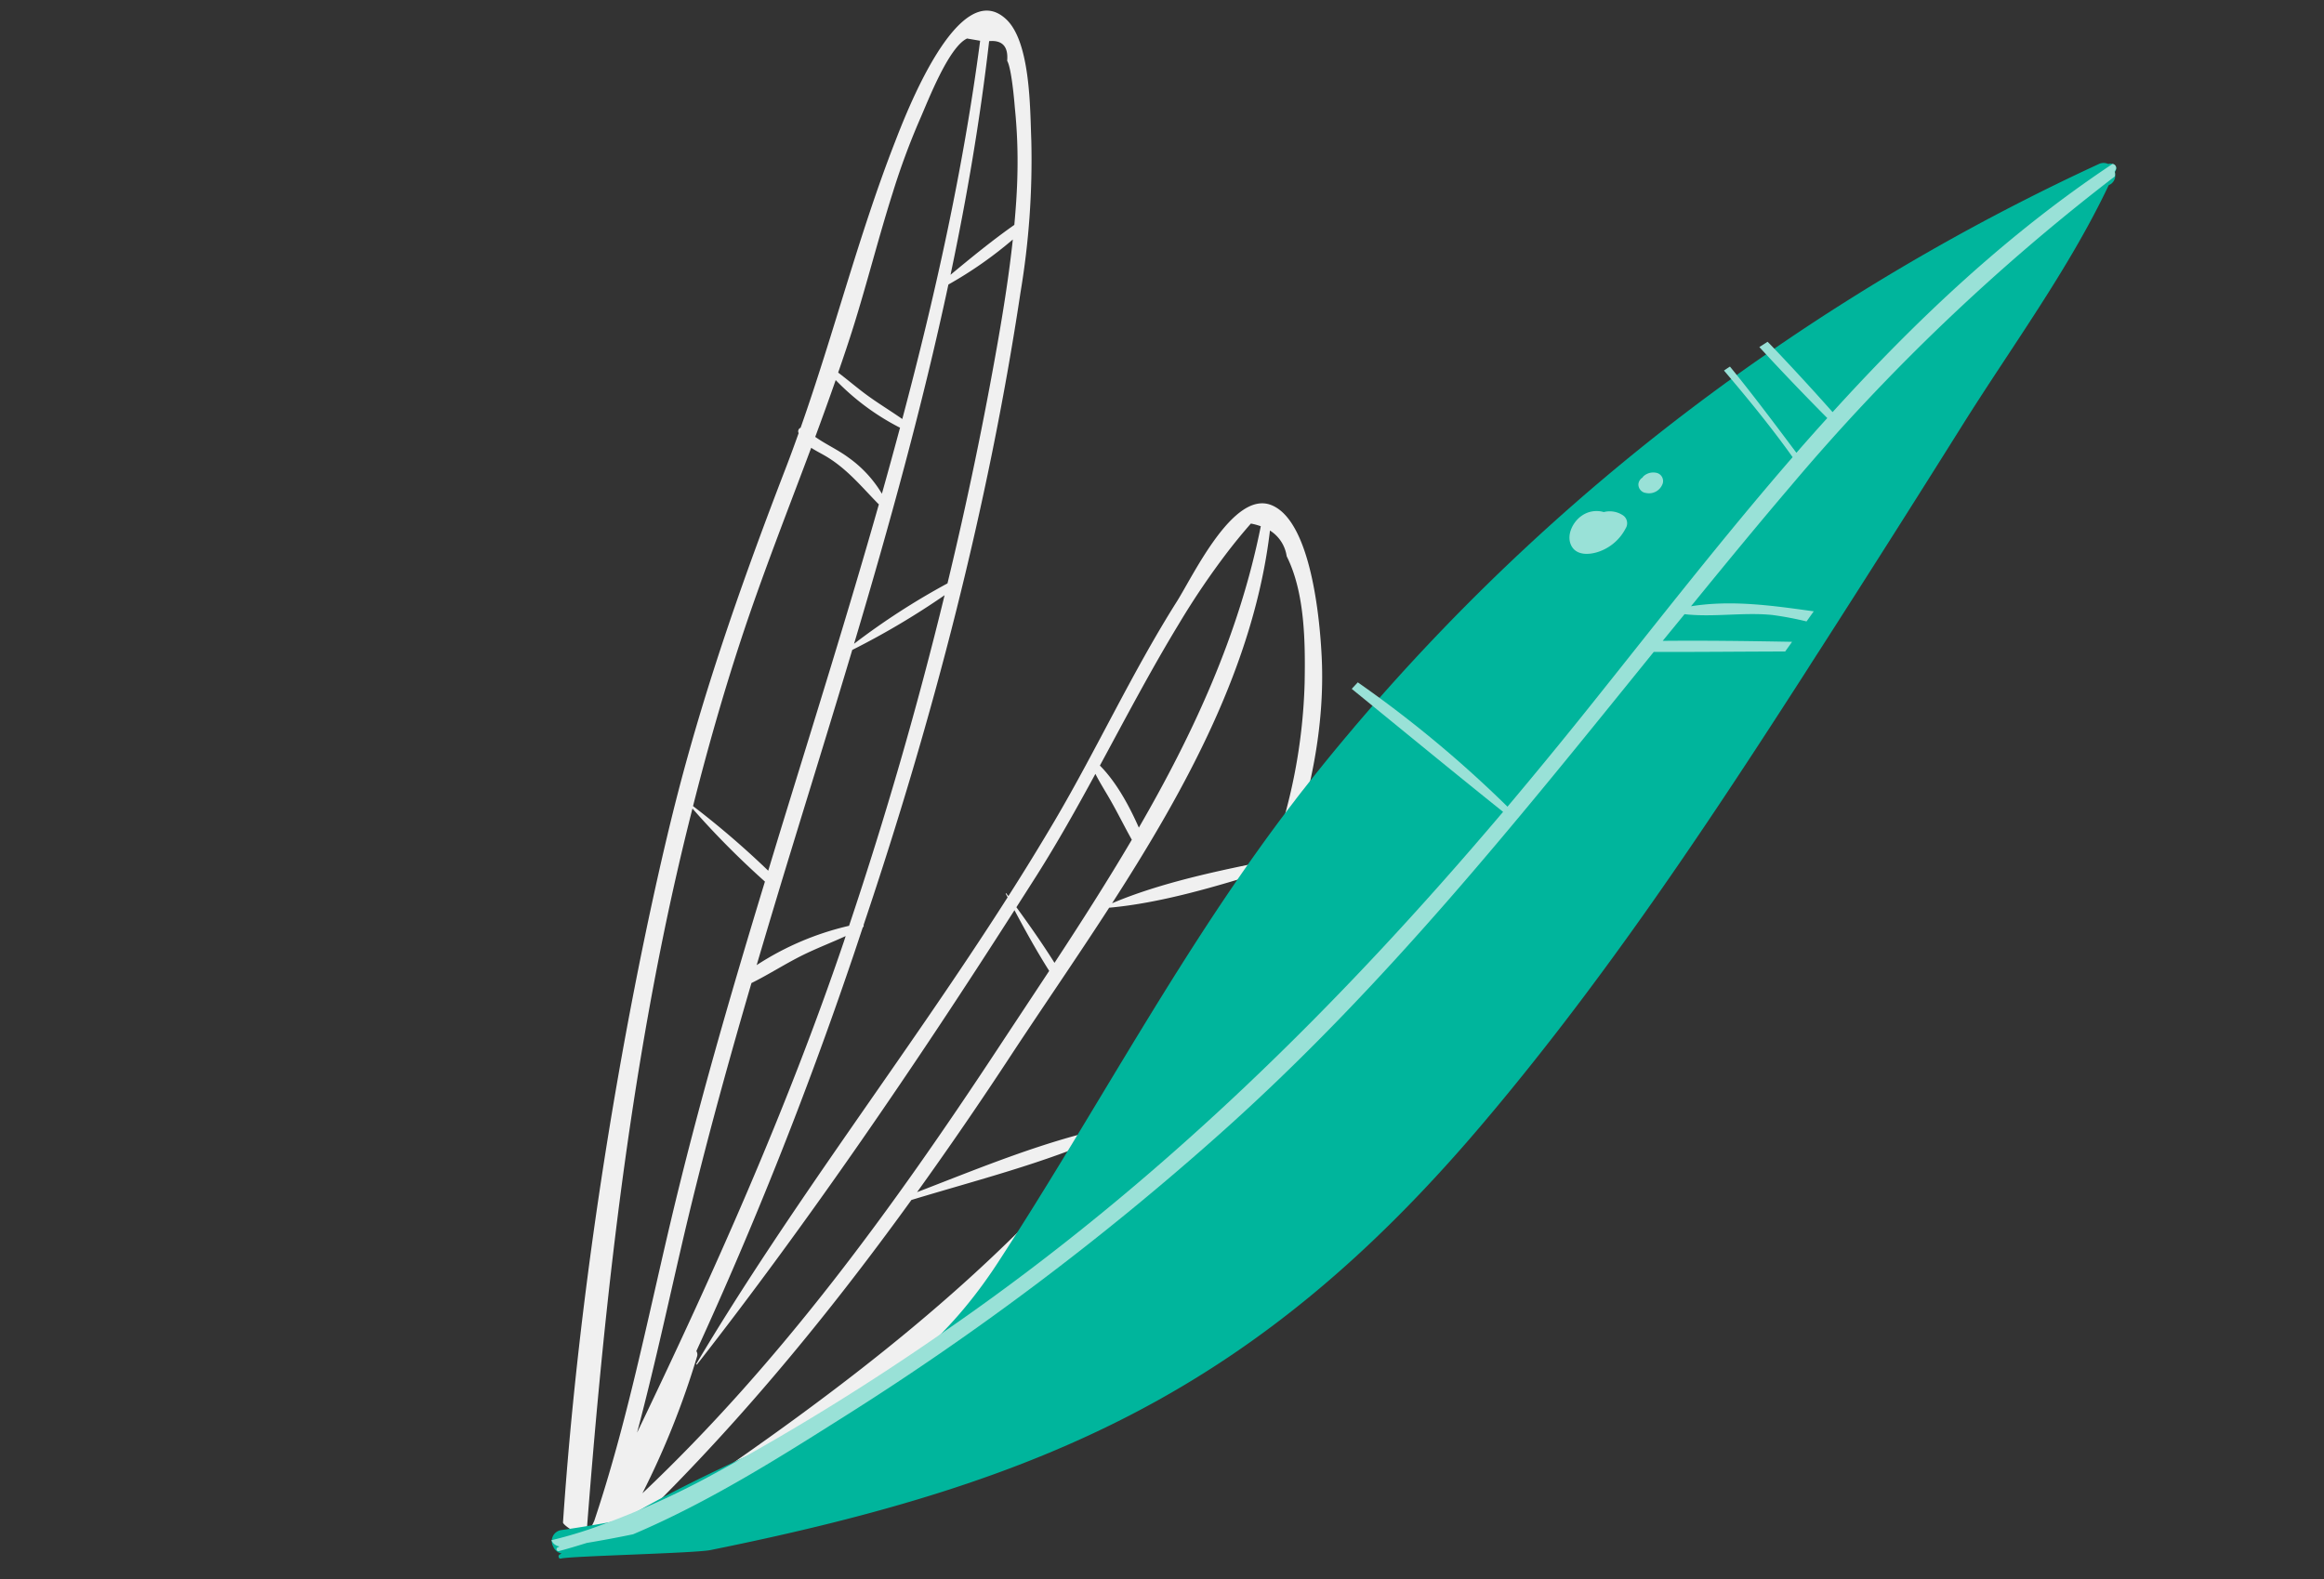 <svg xmlns="http://www.w3.org/2000/svg" width="468.978" height="318.811"><rect width="100%" height="100%" fill="#333333" stroke="none"/><g data-name="Group 1863"><path data-name="Path 7416" d="M237.461 121.455c-9.033 14.31-16.11 29.739-24.69 44.31a510.212 510.212 0 01-9.288 15.12c-.134-.183-.266-.366-.402-.55a.072.072 0 00-.121.077c.123.236.25.47.376.708-20.28 31.81-43.53 61.74-62.825 94.171-.058.096.089.2.158.112 22.75-29.155 44.074-60.42 64.05-91.68 2.21 4.153 4.49 8.263 7.006 12.25-3.449 5.237-6.907 10.447-10.329 15.64-21.108 32.056-43.837 63.39-71.76 89.806a167.826 167.826 0 0011.019-27.585 1.274 1.274 0 00-.13-1.116 830.265 830.265 0 0031.251-78.571c.799-2.307 1.55-4.632 2.328-6.946a.424.424 0 00.167-.497c13.969-41.51 25.148-84.39 31.666-127.683a161.789 161.789 0 002.18-30.629c-.256-6.243-.12-19.853-5.068-24.5-9.603-9.02-20.379 19.47-22.444 24.772-7.352 18.854-12.302 38.557-19.042 57.675a.783.783 0 00-.459.947c.017.049.045.09.06.136a285.762 285.762 0 01-2.437 6.632c-8.357 21.67-16.071 43.398-21.905 65.903-6.015 23.19-18.821 82.622-23.21 147.338-.061.885 9.687 7.23 17.238 3.016 55.567-26.752 109.655-82.754 128.862-136.503 4.64-12.983 7.63-26.968 7.02-40.822-.327-7.397-2.043-27.8-10.18-31.037-7.65-3.042-15.732 14.185-19.09 19.506zm.524 4.326a155.308 155.308 0 019.872-14.55q2.197-2.846 4.567-5.551a12.735 12.735 0 012.001.54c-4.357 21.8-13.574 41.76-24.609 60.836-1.916-4.345-4.536-9.2-7.86-12.527 5.224-9.65 10.321-19.367 16.03-28.748zm-28.81 50.963c4.236-6.694 8.099-13.594 11.875-20.541.868 1.713 1.906 3.354 2.864 5.012 1.57 2.719 2.948 5.54 4.484 8.282-4.957 8.42-10.239 16.68-15.602 24.851-2.417-3.849-5.02-7.558-7.687-11.226 1.353-2.129 2.722-4.256 4.066-6.378zm-38.909 13.39c-11.628 34.218-26.192 66.736-41.706 99.044 3.255-12.259 5.968-24.686 8.825-37.076 4.161-18.048 9.062-35.905 14.256-53.676 3.572-1.76 6.938-3.97 10.525-5.723 2.774-1.355 5.678-2.467 8.489-3.759-.132.394-.255.795-.389 1.19zm1.07-3.263a57.96 57.96 0 00-18.644 7.936q3.558-12.07 7.246-24.102c4.034-13.17 8.11-26.33 12.046-39.517a156.462 156.462 0 0018.632-11.043q-8.222 33.751-19.278 66.722zm30.13-118.49q-4.341 24.841-10.266 49.372a143.479 143.479 0 00-18.85 12.19c7.146-23.988 13.803-48.08 19.034-72.51a81.1 81.1 0 0013.003-9.093c-.726 6.71-1.762 13.395-2.923 20.039zM199.606 8.3c2.66-.233 3.887 1.08 3.64 3.975.963 1.639 1.545 9.47 1.553 9.532a105.989 105.989 0 01.512 13.377c-.07 3.412-.312 6.811-.622 10.207-4.378 3.08-8.718 6.618-12.874 10.078 3.282-15.558 5.969-31.259 7.792-47.17zm-27.344 57.506c2.787-8.928 5.066-18.008 7.895-26.92a144.553 144.553 0 015.486-14.823c1.602-3.623 5.764-14.536 9.505-16.288l2.643.455c-3.387 25.818-9.026 51.205-15.711 76.348-2.537-1.773-5.188-3.354-7.666-5.222-1.785-1.346-3.49-2.802-5.273-4.15 1.078-3.122 2.138-6.248 3.12-9.4zm-3.619 10.913a48.894 48.894 0 0012.872 9.56.563.563 0 00.114.03q-1.793 6.685-3.663 13.347a24.037 24.037 0 00-6.74-7.294c-2.142-1.585-4.572-2.665-6.714-4.177q2.118-5.715 4.13-11.465zm-19.182 52.612c4.31-13.136 9.399-25.998 14.237-38.945 1.002.66 2.14 1.198 3.204 1.849 4.143 2.533 6.98 6.038 10.326 9.456a.7.7 0 00.13.094c-6.16 21.7-12.915 43.244-19.525 64.743-.947 3.068-1.87 6.15-2.807 9.222a176.332 176.332 0 00-15.172-13.042c2.84-11.227 5.998-22.374 9.607-33.377zm-31.157 180.98c3.105-40.625 7.343-81.219 15.494-121.17q2.66-13.034 5.938-25.938a171.693 171.693 0 0014.623 14.741c-6.873 22.592-13.48 45.264-18.926 68.245-4.839 20.404-8.885 41.013-15.527 60.836-.535 1.094-1.065 2.192-1.602 3.287zm6.518.637c22.068-20.892 41.369-44.19 59.1-68.737 12.963-3.94 26.88-7.442 39.309-13-2.43 2.934-4.885 5.812-7.38 8.572-26.273 29.063-58.544 51.594-91.029 73.165zm99.896-83.566c-13.42 2.691-26.836 8.315-39.654 13.25q9.76-13.597 18.957-27.63c6.344-9.644 13.198-19.568 19.809-29.786 10.332-.914 21.733-4.307 31.714-7.447-7.068 18.735-18.321 36.24-30.826 51.613zm34.925-115.122c3.703 7.356 3.773 17.453 3.631 25.507a112.081 112.081 0 01-6.936 35.889c-10.316 2.046-22.167 4.522-31.921 8.663 15.043-23.352 28.678-48.296 31.858-75.231a7.371 7.371 0 013.372 5.17z" fill="#f0f0f0"/><g data-name="Group 953"><path data-name="Path 2772" d="M426.306 33.094a1.427 1.427 0 00-.86.01 2.239 2.239 0 00-1.957.027 444.963 444.963 0 00-66.927 38.274l-1.66 1.148a293.56 293.56 0 00-5.928 4.232c-.417.278-.811.57-1.205.863a429.038 429.038 0 00-73.58 68.05c-.4.471-.818.944-1.213 1.433q-5.127 6.033-10.026 12.314c-.145.165-.286.35-.427.534-.406.53-.833 1.065-1.236 1.614-22.607 29.365-39.678 62.167-59.85 93.159-20.397 31.33-44.647 33.621-75.708 51.987q-6.155 1.196-12.445 2.104a2.232 2.232 0 00-1.653 3.305 2.317 2.317 0 001.688 1.419c-.125.064-.245.15-.371.21-.428.22-.224.946.275.809 1.903-.508 27.029-1.064 30.142-1.708 68.009-13.729 110.467-32.665 155.449-85.615 23.124-27.207 43.145-56.853 62.49-86.84.378-.583.74-1.144 1.117-1.729.092-.134.164-.266.256-.402a344.47 344.47 0 002.874-4.485c.484-.743.949-1.48 1.433-2.222q14.592-22.741 28.971-45.676c9.93-15.85 21.534-31.55 29.578-48.525.018-.003.035-.025.051-.028a2.068 2.068 0 001.225-1.476 2.539 2.539 0 00-.035-1.092c.057-.113.11-.238.168-.348a.927.927 0 00-.636-1.346z" fill="#00b59c"/><path data-name="Path 2773" d="M426.916 34.305c-.059.1-.113.217-.172.318a2.108 2.108 0 01.017.99 419.741 419.741 0 00-65.204 62.27c-6.898 8.08-13.619 16.27-20.316 24.49 8.289-1.327 16.566-.116 24.77 1.02-.492.681-.96 1.357-1.455 2.04a65.953 65.953 0 00-6.91-1.301c-5.837-.586-11.914.505-17.708-.16-1.462 1.792-2.943 3.587-4.406 5.38 8.726-.081 17.413.038 26.107.194-.094.12-.167.246-.26.37-.382.535-.748 1.05-1.132 1.586-8.835.015-17.674.118-26.52.082-27.408 33.868-54.433 67.804-87.745 97.444a573.124 573.124 0 01-75.005 56.511c-12.935 8.174-27.657 17.562-43.217 24.152a246.94 246.94 0 01-9.339 1.744c-1.854.574-3.728 1.15-5.618 1.642a.388.388 0 01-.26-.73c.125-.06.247-.136.37-.196a2.146 2.146 0 01-1.648-1.258 90.013 90.013 0 007.45-2.14 165.316 165.316 0 0025.483-11.32 498.363 498.363 0 0046.643-28.863c43.379-29.927 79.531-65.784 112.48-104.7-10.253-8.206-20.366-16.545-30.541-24.821.398-.45.82-.886 1.222-1.32a236.046 236.046 0 0130.206 25.098q8.303-9.866 16.37-19.945c13.36-16.698 26.778-34.01 41.17-50.608-4.342-6.092-9.032-11.813-13.851-17.479.394-.272.79-.543 1.206-.802 4.65 5.695 9.045 11.58 13.41 17.402a455.346 455.346 0 016.23-7.01q-7.006-7.048-13.709-14.33l1.662-1.068c.289.28.555.549.825.833q6.27 6.577 12.292 13.363C386.73 64.55 405.1 47.179 426.307 33.09a.805.805 0 01.61 1.215z" fill="#99e1d7"/><path data-name="Path 2774" d="M327.545 104.04a4.812 4.812 0 00-3.901-.679 5.2 5.2 0 00-4.518.785c-1.693 1.184-3.012 3.744-2.134 5.79.983 2.28 3.767 2.087 5.727 1.39a9.643 9.643 0 005.33-4.667 1.933 1.933 0 00-.504-2.619z" fill="#99e1d7"/><path data-name="Path 2775" d="M334.079 95.408a2.918 2.918 0 00-2.459.754 1.432 1.432 0 00-.167.236 1.764 1.764 0 00-.826 1.293 1.737 1.737 0 001.558 1.82 2.914 2.914 0 003.338-1.89 1.7 1.7 0 00-1.444-2.213z" fill="#99e1d7"/></g></g></svg>
